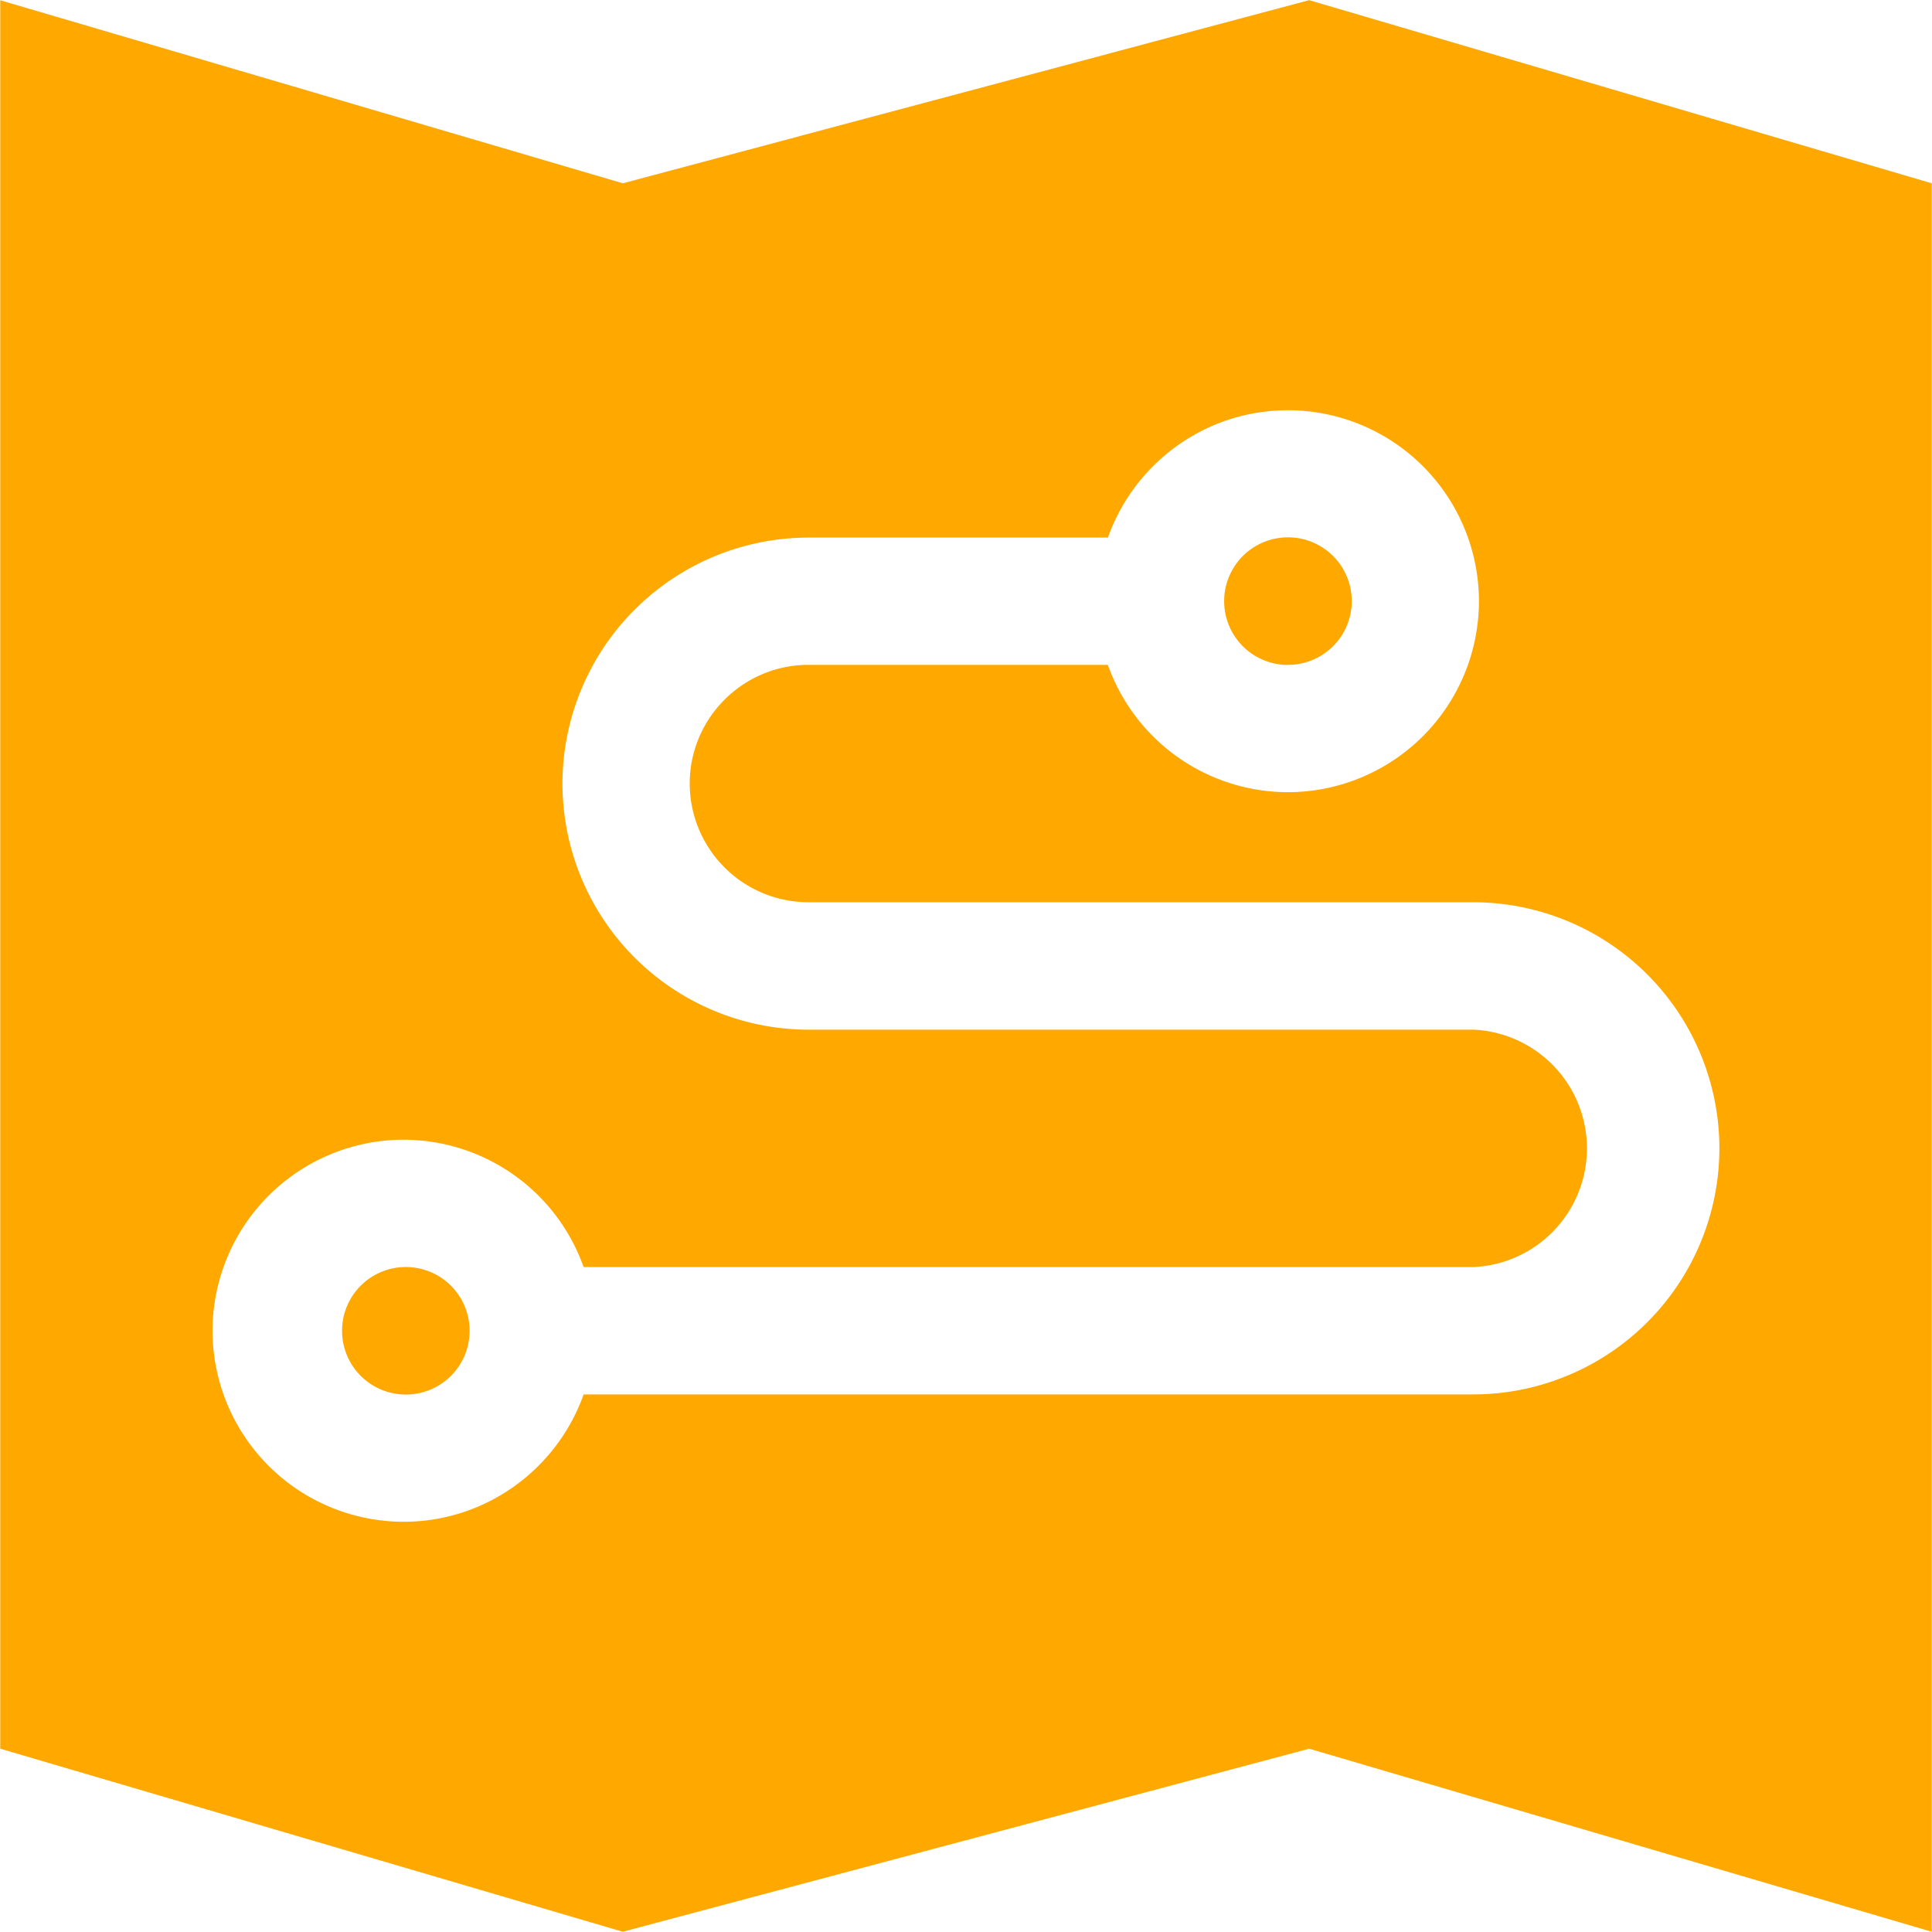 <svg xmlns="http://www.w3.org/2000/svg" width="24" height="24" viewBox="0 0 24 24"><g><g><path fill="#ffa800" d="M5.014 15.74a.792.792 0 1 1-.001 1.583.792.792 0 0 1 0-1.583zm10.985-7.48A.792.792 0 1 1 16 6.675.792.792 0 0 1 16 8.259zm7.998-5.983v21.72l-7.734-2.274-8.526 2.274-7.734-2.274V.003l7.734 2.274L16.263.002zm-5.694 15.045a3.06 3.06 0 0 0 3.056-3.057 3.06 3.06 0 0 0-3.056-3.057h-8.26a1.476 1.476 0 0 1-1.475-1.474c0-.813.662-1.475 1.475-1.475h3.719a2.377 2.377 0 0 0 2.237 1.582 2.376 2.376 0 0 0 2.373-2.373A2.375 2.375 0 0 0 16 5.096c-1.031 0-1.91.66-2.237 1.582h-3.72a3.06 3.06 0 0 0-3.056 3.056 3.06 3.06 0 0 0 3.057 3.057h8.26a1.476 1.476 0 0 1 0 2.949H7.25a2.377 2.377 0 0 0-2.237-1.582 2.376 2.376 0 0 0-2.373 2.373 2.376 2.376 0 0 0 2.373 2.373c1.031 0 1.91-.661 2.237-1.582z"/></g></g></svg>